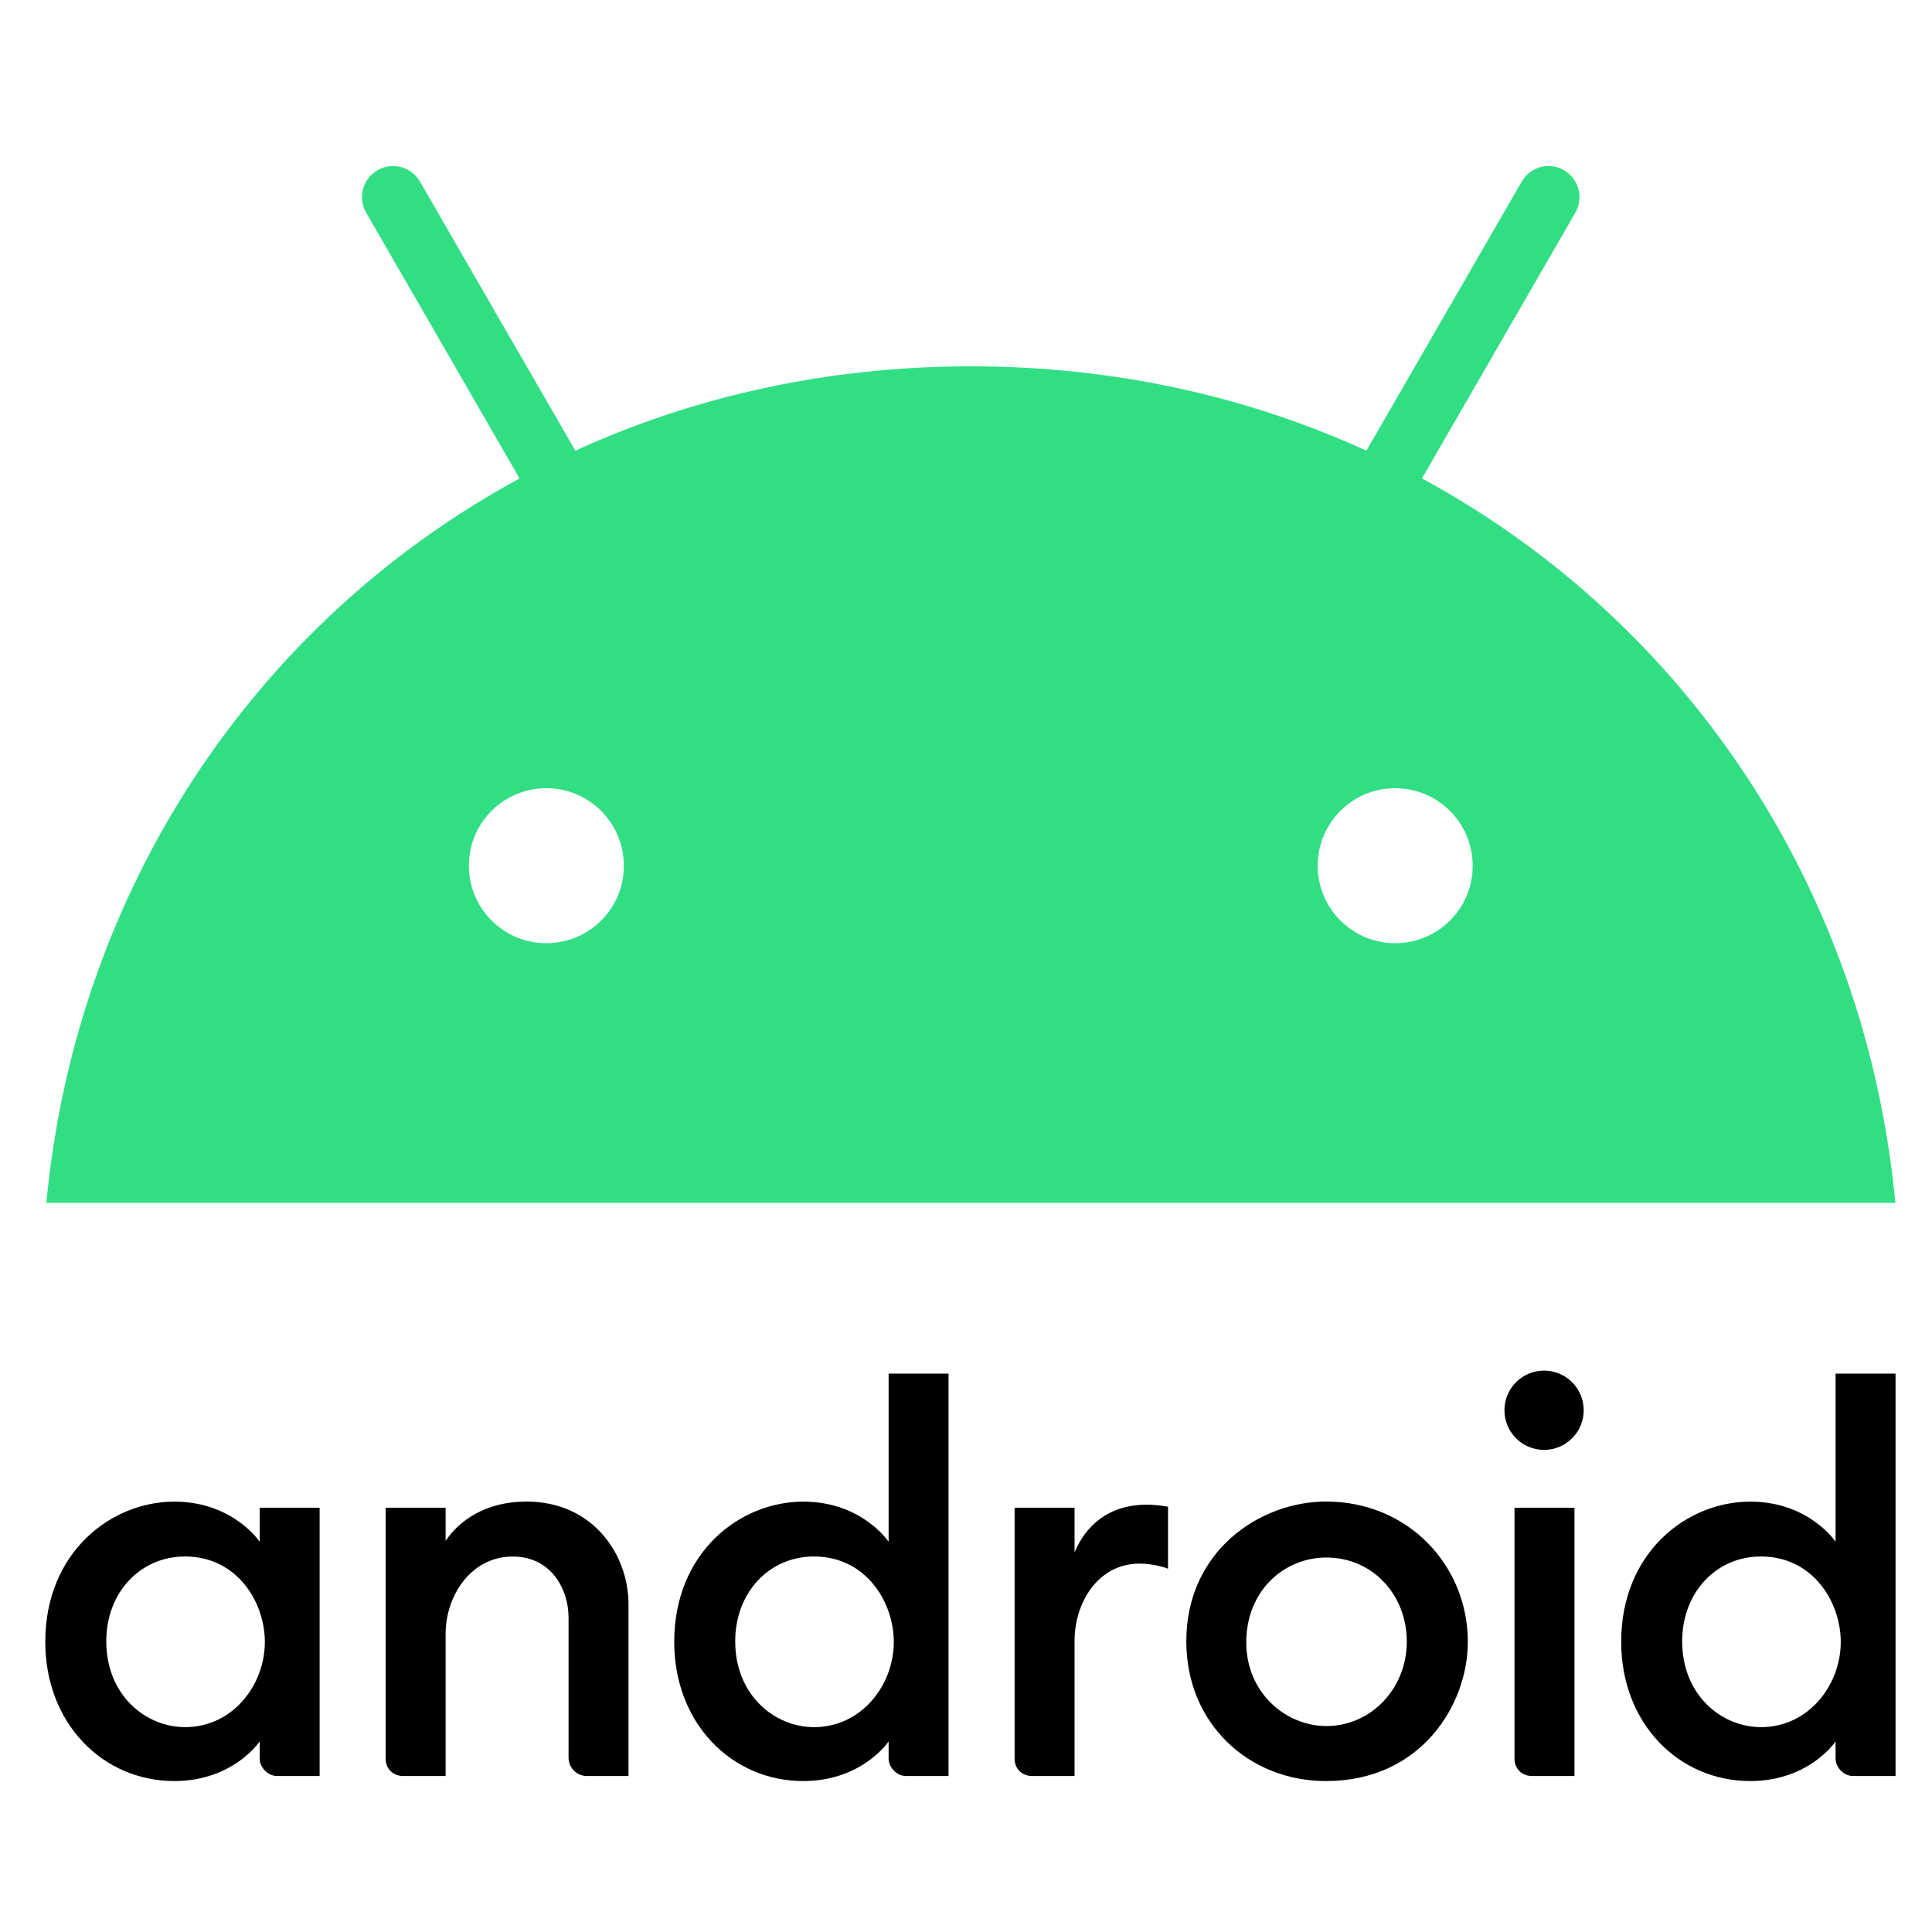 <svg width="128" height="128" viewBox="0 0 128 128" fill="none" xmlns="http://www.w3.org/2000/svg">
<path d="M11.549 99.487C7.334 99.487 3 102.865 3 108.777C3 114.182 6.811 117.999 11.549 117.999C15.461 117.999 17.204 115.374 17.204 115.374V116.519C17.204 117.059 17.715 117.663 18.348 117.663H21.176V99.891H17.204V102.146C17.204 102.146 15.446 99.487 11.549 99.487ZM12.257 103.121C15.727 103.121 17.547 106.173 17.547 108.776C17.547 111.675 15.386 114.428 12.264 114.428C9.655 114.428 7.041 112.315 7.041 108.738C7.041 105.508 9.29 103.121 12.257 103.121Z" fill="black"/>
<path d="M26.696 117.663C26.085 117.663 25.551 117.225 25.551 116.518V99.891H29.523V102.09C30.423 100.738 32.181 99.482 34.88 99.482C39.291 99.482 41.64 102.998 41.64 106.286V117.663H38.88C38.156 117.663 37.668 117.057 37.668 116.451V107.161C37.668 105.339 36.552 103.125 33.969 103.125C31.182 103.125 29.523 105.759 29.523 108.238V117.663L26.696 117.663Z" fill="black"/>
<path d="M53.218 99.487C49.003 99.487 44.669 102.865 44.669 108.777C44.669 114.182 48.48 117.999 53.218 117.999C57.13 117.999 58.873 115.374 58.873 115.374V116.519C58.873 117.059 59.384 117.663 60.017 117.663H62.844V91.005H58.873V102.146C58.873 102.146 57.115 99.487 53.218 99.487ZM53.926 103.121C57.396 103.121 59.216 106.173 59.216 108.776C59.216 111.675 57.055 114.428 53.933 114.428C51.324 114.428 48.71 112.315 48.71 108.738C48.71 105.508 50.959 103.121 53.926 103.121Z" fill="black"/>
<path d="M68.365 117.663C67.754 117.663 67.22 117.225 67.22 116.518V99.891H71.192V102.853C71.876 101.194 73.351 99.689 75.971 99.689C76.702 99.689 77.385 99.824 77.385 99.824V103.93C77.385 103.93 76.532 103.593 75.5 103.593C72.713 103.593 71.192 106.227 71.192 108.707V117.663H68.365Z" fill="black"/>
<path d="M101.484 117.663C100.874 117.663 100.34 117.225 100.34 116.518V99.891H104.312V117.663L101.484 117.663Z" fill="black"/>
<path d="M115.957 99.487C111.742 99.487 107.408 102.865 107.408 108.777C107.408 114.182 111.219 117.999 115.957 117.999C119.869 117.999 121.612 115.374 121.612 115.374V116.519C121.612 117.059 122.123 117.663 122.756 117.663H125.584V91.005H121.612V102.146C121.612 102.146 119.854 99.487 115.957 99.487ZM116.665 103.121C120.135 103.121 121.955 106.173 121.955 108.776C121.955 111.675 119.794 114.428 116.672 114.428C114.063 114.428 111.449 112.315 111.449 108.738C111.449 105.508 113.698 103.121 116.665 103.121Z" fill="black"/>
<path d="M102.298 96.059C103.748 96.059 104.924 94.883 104.924 93.433C104.924 91.982 103.748 90.806 102.298 90.806C100.847 90.806 99.672 91.982 99.672 93.433C99.672 94.883 100.847 96.059 102.298 96.059Z" fill="black"/>
<path d="M87.86 99.481C83.445 99.481 78.596 102.776 78.596 108.745C78.596 114.185 82.727 118 87.85 118C94.164 118 97.248 112.924 97.248 108.78C97.248 103.695 93.277 99.481 87.86 99.481ZM87.874 103.19C90.927 103.19 93.204 105.651 93.204 108.757C93.204 111.916 90.787 114.355 87.883 114.355C85.188 114.355 82.568 112.161 82.568 108.81C82.568 105.402 85.06 103.19 87.874 103.19Z" fill="black"/>
<path d="M94.208 31.698L104.369 14.094C104.943 13.108 104.596 11.854 103.623 11.281C102.649 10.707 101.382 11.04 100.822 12.027L90.527 29.857C82.672 26.27 73.831 24.27 64.322 24.27C54.814 24.27 45.972 26.27 38.117 29.857L27.822 12.027C27.249 11.04 25.995 10.707 25.008 11.281C24.021 11.854 23.688 13.108 24.262 14.094L34.423 31.698C16.9 41.193 5.031 58.929 3.071 79.693H125.573C123.613 58.929 111.744 41.193 94.208 31.698ZM36.197 62.49C33.356 62.49 31.063 60.183 31.063 57.355C31.063 54.515 33.37 52.221 36.197 52.221C39.038 52.221 41.331 54.528 41.331 57.355C41.345 60.183 39.038 62.49 36.197 62.49ZM92.434 62.49C89.594 62.49 87.3 60.183 87.3 57.355C87.3 54.515 89.607 52.221 92.434 52.221C95.275 52.221 97.568 54.528 97.568 57.355C97.582 60.183 95.275 62.49 92.434 62.49Z" fill="#32DE84"/>
</svg>
